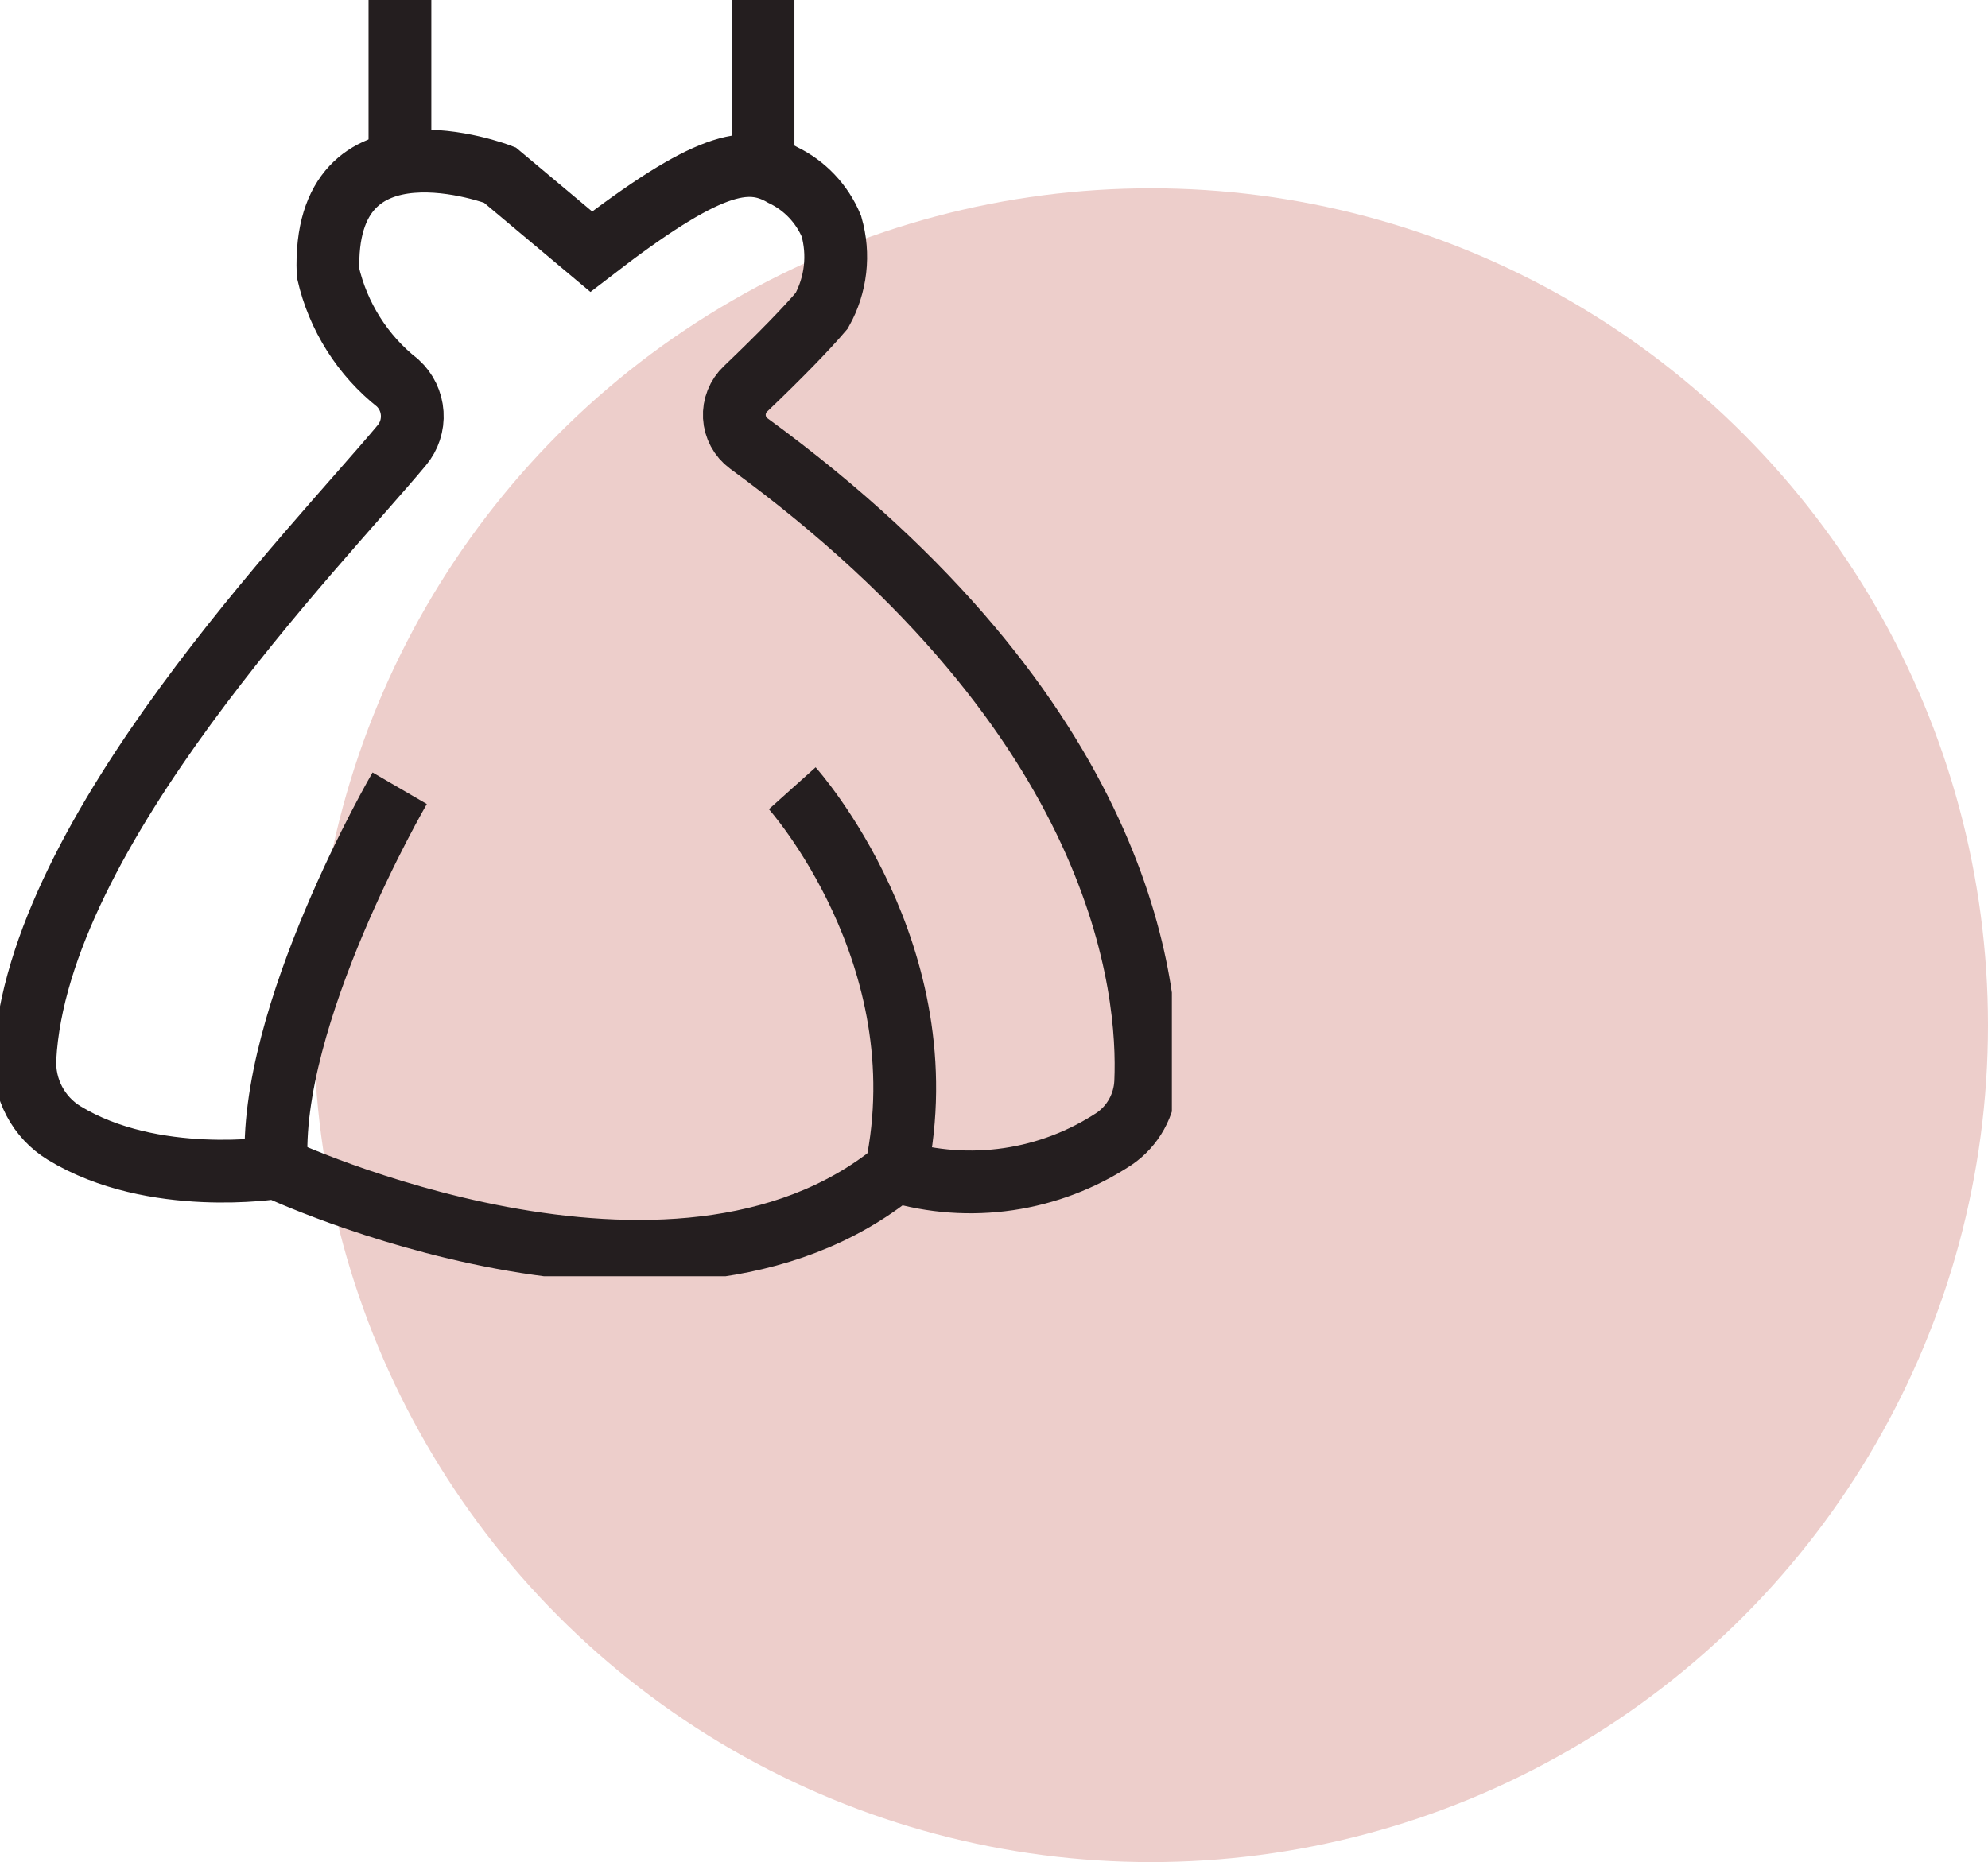 <svg width="95" height="89" viewBox="0 0 95 89" fill="none" xmlns="http://www.w3.org/2000/svg">
<circle cx="55" cy="49" r="40" fill="#EDCECB"/>
<g clip-path="url(#clip0_8_7)">
<path d="M28.255 12.029L23.884 8.365C23.884 8.365 15.384 5.092 15.676 13.043C16.155 15.127 17.329 16.985 19.003 18.306C19.413 18.681 19.662 19.201 19.698 19.756C19.735 20.312 19.555 20.861 19.197 21.286C15.129 26.171 1.761 39.763 1.19 50.595C1.155 51.302 1.31 52.005 1.639 52.631C1.968 53.256 2.459 53.781 3.06 54.149C7.31 56.75 13.187 55.81 13.187 55.81C13.187 55.81 32.104 64.7 42.801 55.969C44.548 56.491 46.388 56.623 48.191 56.358C49.995 56.092 51.719 55.434 53.244 54.43C53.687 54.127 54.054 53.724 54.315 53.253C54.576 52.783 54.725 52.257 54.749 51.719C54.944 47.298 53.778 34.341 35.771 21.188C35.573 21.04 35.409 20.85 35.292 20.631C35.175 20.412 35.107 20.17 35.093 19.922C35.08 19.674 35.12 19.426 35.212 19.195C35.304 18.964 35.445 18.757 35.625 18.587C37.349 16.938 38.539 15.705 39.268 14.85C39.607 14.241 39.822 13.569 39.902 12.876C39.981 12.182 39.922 11.479 39.729 10.808C39.28 9.735 38.455 8.866 37.41 8.365C35.698 7.376 33.792 7.755 28.255 12.029Z" stroke="#241E1F" stroke-width="3" stroke-miterlimit="10"/>
<path d="M19.1 37.675C19.1 37.675 12.749 48.592 13.211 55.761" stroke="#241E1F" stroke-width="3" stroke-miterlimit="10"/>
<path d="M37.859 37.675C37.859 37.675 44.987 45.625 42.826 55.92" stroke="#241E1F" stroke-width="3" stroke-miterlimit="10"/>
<path d="M19.112 0V7.73" stroke="#241E1F" stroke-width="3" stroke-miterlimit="10"/>
<path d="M36.463 0V7.926" stroke="#241E1F" stroke-width="3" stroke-miterlimit="10"/>
</g>
<defs>
<clipPath id="clip0_8_7">
<rect width="56" height="61" fill="white"/>
</clipPath>
</defs>
</svg>
